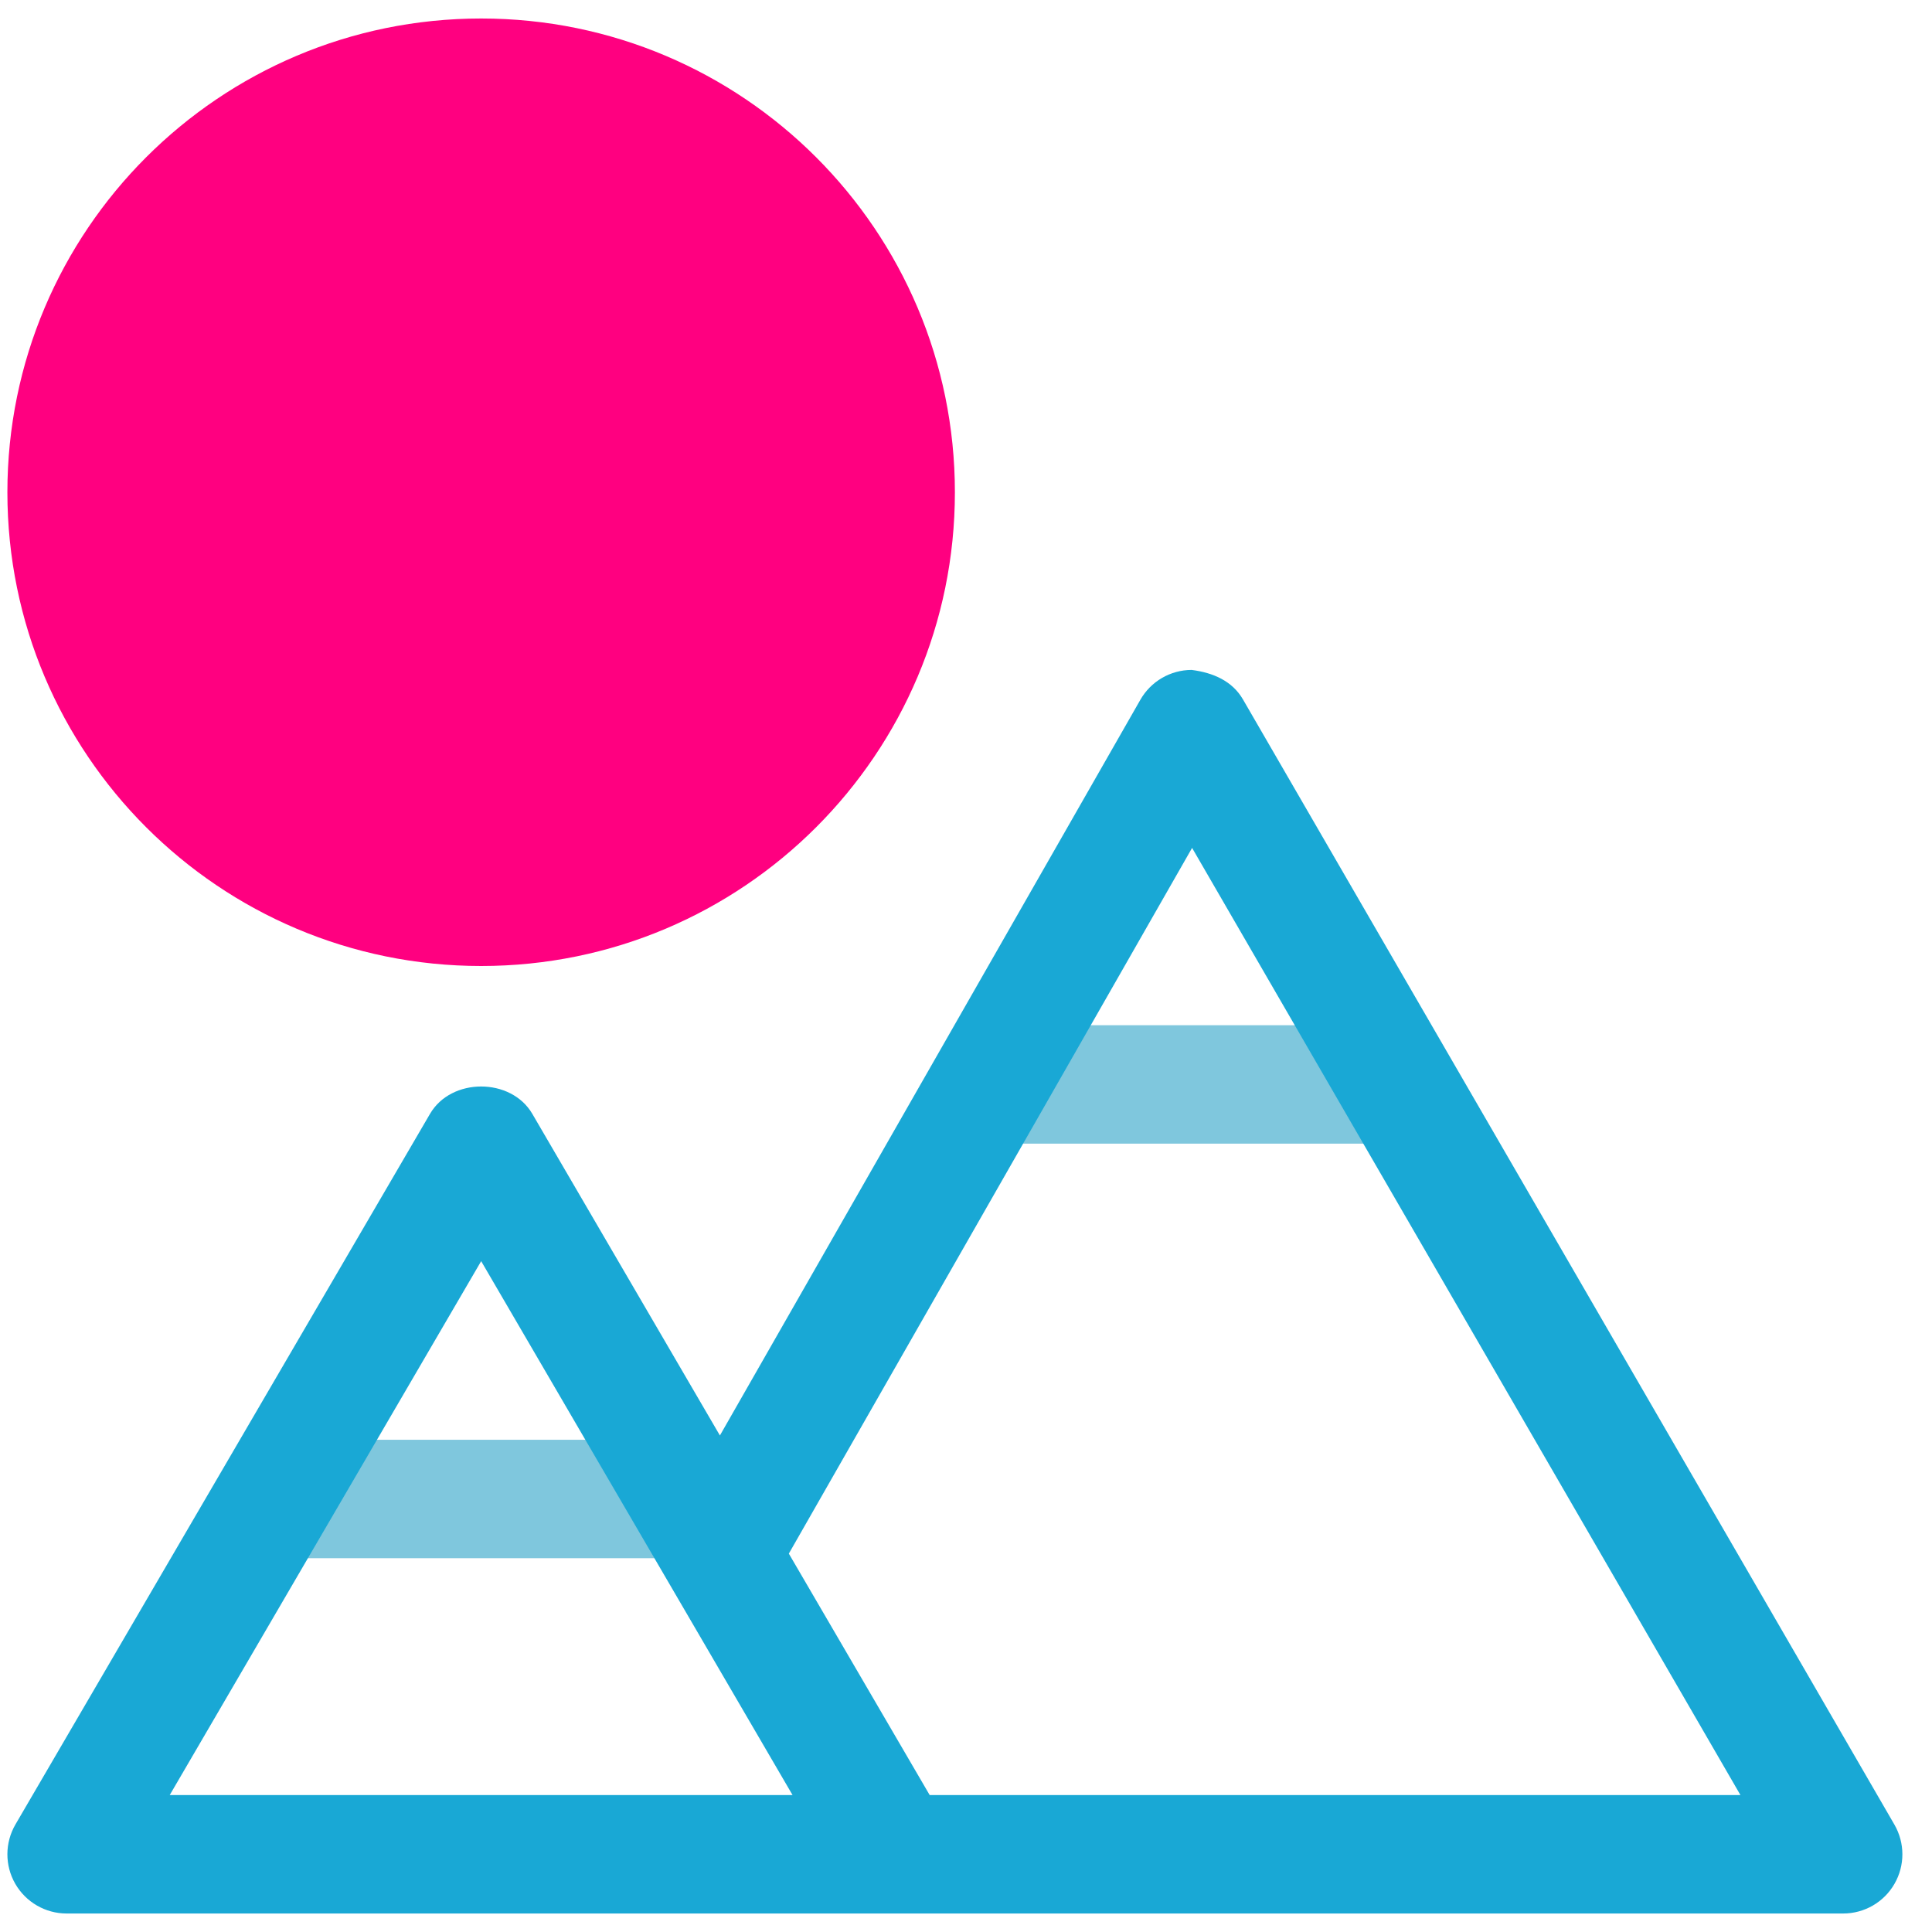 <svg width="40" height="40" viewBox="0 0 40 40" fill="none" xmlns="http://www.w3.org/2000/svg">
<path d="M9.962 20C15.379 20 19.77 15.609 19.77 10.192C19.77 4.775 15.379 0.383 9.962 0.383C4.544 0.383 0.153 4.775 0.153 10.192C0.153 15.609 4.544 20 9.962 20Z" fill="#FF0080"/>
<path d="M20.234 21.226H28.731V23.678H20.234V21.226Z" fill="#7FC7DD"/>
<path d="M5.909 29.809H14.406V32.261H5.909V29.809Z" fill="#7FC7DD"/>
<path d="M38.161 39.617H1.379C0.94 39.617 0.535 39.382 0.316 39.002C0.097 38.621 0.099 38.153 0.32 37.773L8.903 23.061C9.342 22.306 10.581 22.306 11.021 23.061L14.905 29.72L23.61 14.488C23.827 14.107 24.232 13.871 24.671 13.87C25.123 13.928 25.515 14.102 25.735 14.482L39.222 37.777C39.441 38.157 39.442 38.623 39.223 39.003C39.004 39.384 38.599 39.617 38.161 39.617ZM19.248 37.165H36.034L24.681 17.555L16.332 32.166L19.248 37.165ZM3.514 37.165H16.409L9.962 26.111L3.514 37.165Z" fill="#19A8D5"/>
</svg>
